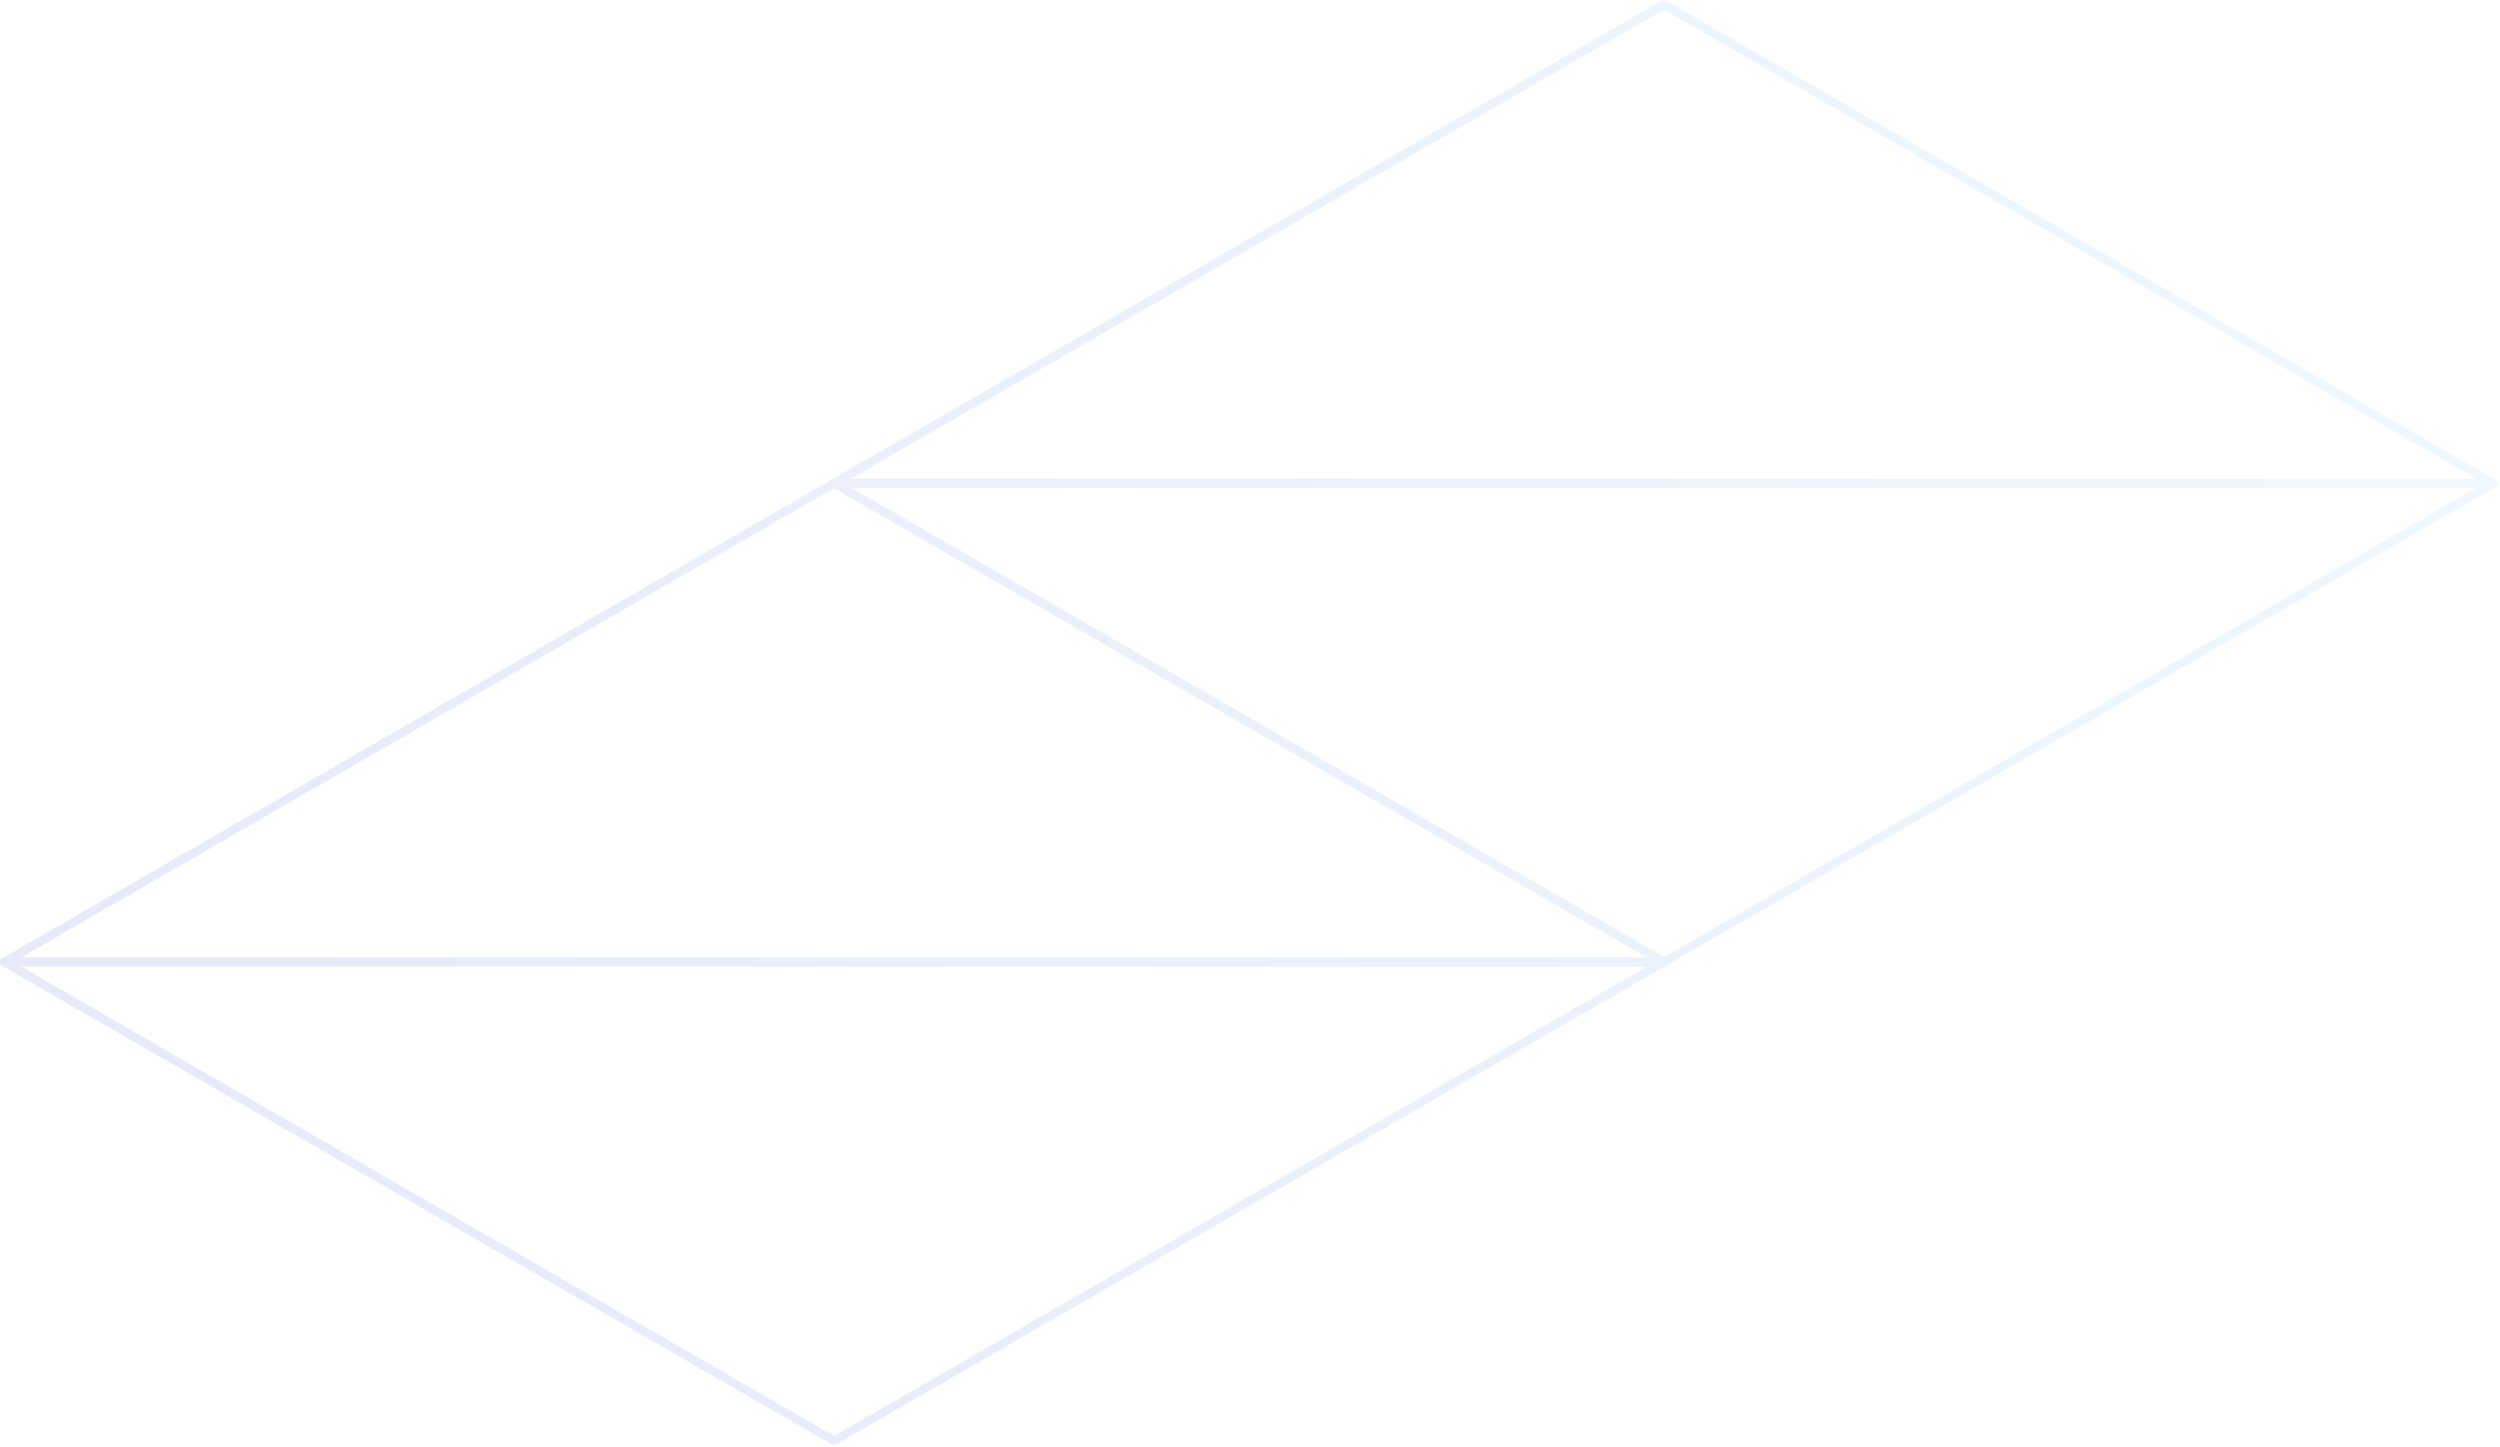 <?xml version="1.0" encoding="utf-8"?>
<!-- Generator: Adobe Illustrator 26.2.1, SVG Export Plug-In . SVG Version: 6.00 Build 0)  -->
<svg version="1.1" id="Layer_1" xmlns="http://www.w3.org/2000/svg" xmlns:xlink="http://www.w3.org/1999/xlink" x="0px" y="0px"
	 width="648px" height="375px" viewBox="0 0 648 375" style="enable-background:new 0 0 648 375;" xml:space="preserve">
<style type="text/css">
	.st0{opacity:0.1;}
	.st1{fill:url(#SVGID_1_);}
	.st2{fill:url(#SVGID_00000041288047801239744400000009073499976441129654_);}
	.st3{fill:url(#SVGID_00000165941388965214348450000011238423758839598231_);}
	.st4{fill:url(#SVGID_00000021833470441080179400000000360958692795361429_);}
</style>
<g class="st0">
	
		<radialGradient id="SVGID_1_" cx="617.259" cy="-0.415" r="1" gradientTransform="matrix(833.449 0 0 833.198 -513658.344 336.322)" gradientUnits="userSpaceOnUse">
		<stop  offset="0" style="stop-color:#67E2FF"/>
		<stop  offset="1" style="stop-color:#0E24C4"/>
	</radialGradient>
	<path class="st1" d="M216.2,124.1c-0.2,0-0.4,0.1-0.6,0.2L0.6,248.4c-0.4,0.3-0.7,0.8-0.5,1.3c0.1,0.5,0.6,0.8,1.1,0.8h430.1
		c0.5,0,1-0.3,1.1-0.8s-0.1-1-0.5-1.3L216.8,124.3C216.6,124.2,216.4,124.1,216.2,124.1z M5.4,248.2l210.8-121.7L427,248.2H5.4z"/>
	
		<radialGradient id="SVGID_00000017497845963555950550000006492804827225588873_" cx="617.259" cy="-0.415" r="1" gradientTransform="matrix(833.449 0 0 833.198 -513658.344 336.322)" gradientUnits="userSpaceOnUse">
		<stop  offset="0" style="stop-color:#67E2FF"/>
		<stop  offset="1" style="stop-color:#0E24C4"/>
	</radialGradient>
	<path style="fill:url(#SVGID_00000017497845963555950550000006492804827225588873_);" d="M646.3,124.1H216.2c-0.5,0-1,0.3-1.1,0.8
		s0.1,1,0.5,1.3l215.1,124.1c0.4,0.2,0.8,0.2,1.1,0l215-124.1c0.5-0.3,0.7-1,0.4-1.6C647.1,124.3,646.7,124.1,646.3,124.1z
		 M220.5,126.4H642L431.3,248.1L220.5,126.4L220.5,126.4z"/>
	
		<radialGradient id="SVGID_00000123436704812061210830000003178816565411817633_" cx="617.259" cy="-0.415" r="1" gradientTransform="matrix(833.449 0 0 833.198 -513658.344 336.338)" gradientUnits="userSpaceOnUse">
		<stop  offset="0" style="stop-color:#67E2FF"/>
		<stop  offset="1" style="stop-color:#0E24C4"/>
	</radialGradient>
	<path style="fill:url(#SVGID_00000123436704812061210830000003178816565411817633_);" d="M431.3,0c-0.2,0-0.4,0.1-0.6,0.2
		L215.6,124.3c-0.4,0.3-0.7,0.8-0.5,1.3c0.1,0.5,0.6,0.9,1.1,0.9h430.1c0.3,0,0.5-0.1,0.7-0.2c0.2-0.2,0.3-0.4,0.4-0.6
		c0.1-0.5-0.1-1-0.5-1.3L431.8,0.2C431.7,0.1,431.5,0,431.3,0z M220.5,124.1L431.3,2.5l210.8,121.7L220.5,124.1L220.5,124.1z"/>
	
		<radialGradient id="SVGID_00000086686865290093029170000004745953460680538267_" cx="617.259" cy="-0.415" r="1" gradientTransform="matrix(833.449 0 0 833.198 -513658.344 336.322)" gradientUnits="userSpaceOnUse">
		<stop  offset="0" style="stop-color:#67E2FF"/>
		<stop  offset="1" style="stop-color:#0E24C4"/>
	</radialGradient>
	<path style="fill:url(#SVGID_00000086686865290093029170000004745953460680538267_);" d="M431.3,248.2H1.1c-0.5,0-1,0.3-1.1,0.8
		s0.1,1,0.5,1.3l215.1,124.1c0.4,0.2,0.8,0.2,1.1,0l215.1-124.1c0.5-0.3,0.7-0.8,0.5-1.3C432.2,248.6,431.8,248.2,431.3,248.2z
		 M5.4,250.5H427L216.2,372.2L5.4,250.5z"/>
</g>
</svg>
